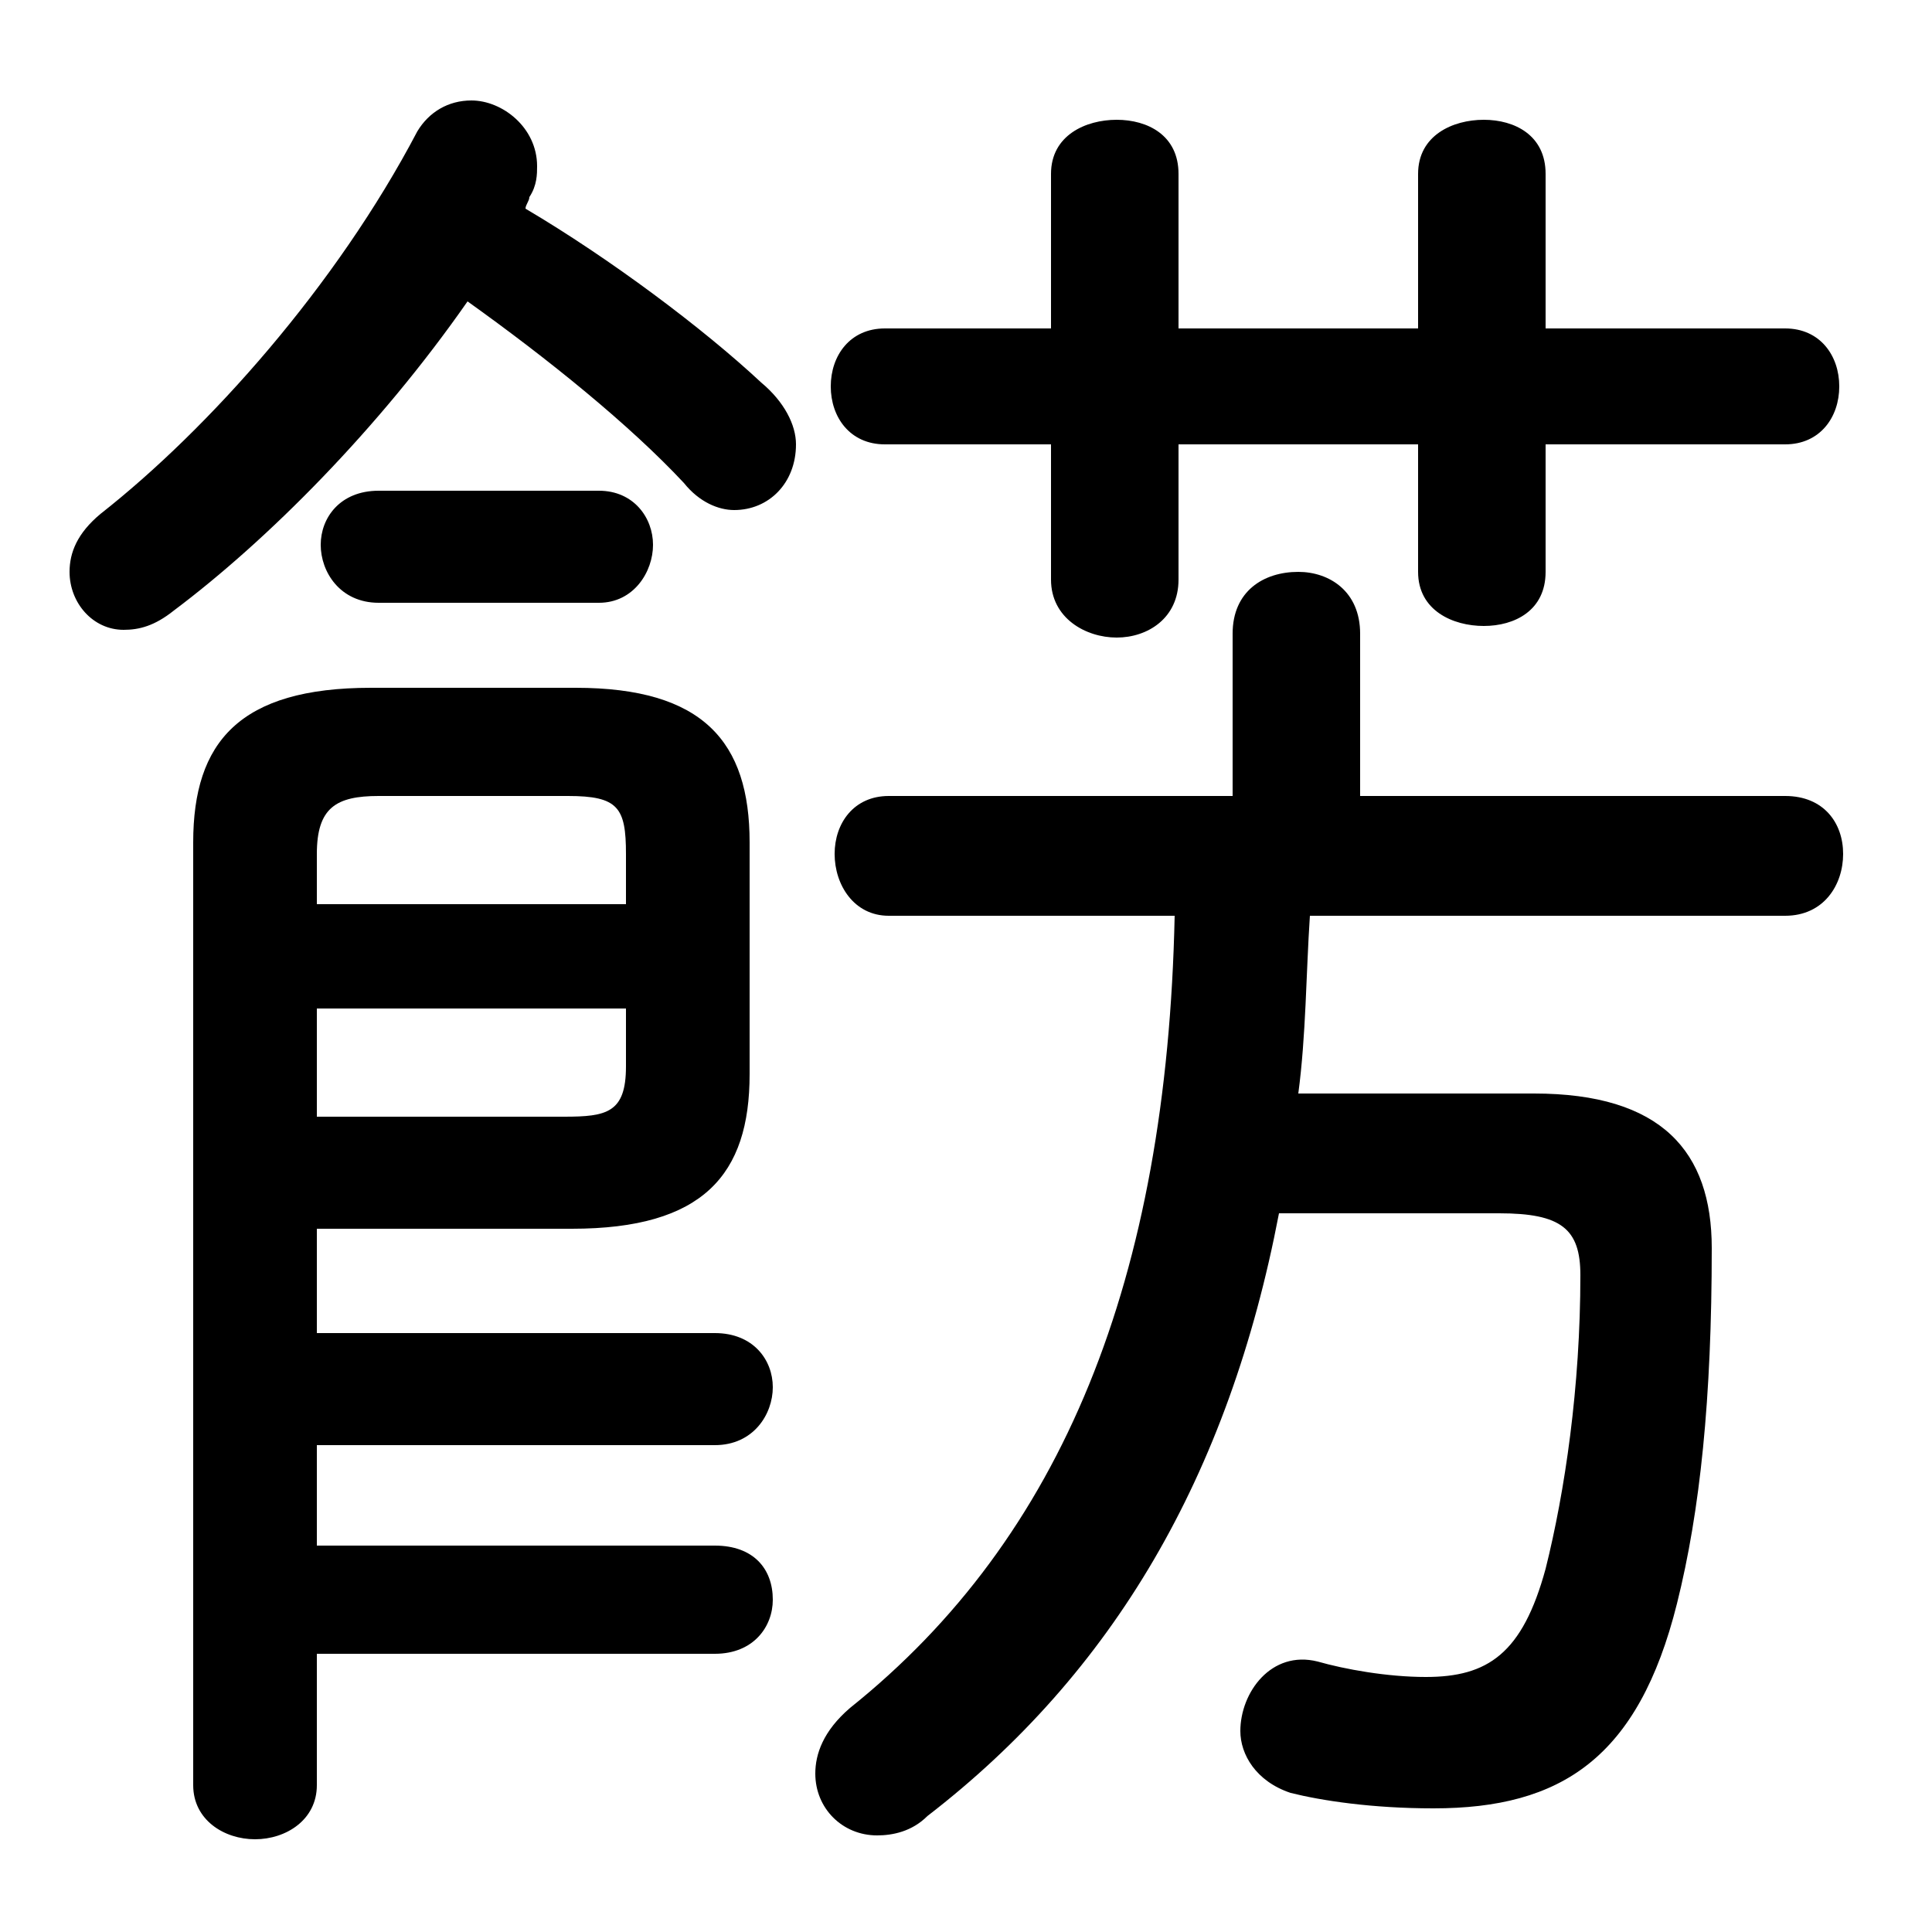 <svg xmlns="http://www.w3.org/2000/svg" viewBox="0 -44.0 50.0 50.0">
    <rect x="0" y="-44.0" width="50.0" height="50.0" fill="#808080" stroke="none"/>
    <g transform="scale(1, -1)">
        <!-- ボディの枠 -->
        <rect x="0" y="-6.0" width="50.0" height="50.0"
            stroke="white" fill="white"/>
        <!-- グリフ座標系の原点 -->
        <circle cx="0" cy="0" r="5" fill="white"/>
        <!-- グリフのアウトライン -->
        <g style="fill:black;stroke:#000000;stroke-width:0;stroke-linecap:round;stroke-linejoin:round;">
        <path d="M 30.4 20.3 C 30.2 10.9 27.5 4.2 22.0 -0.2 C 21.3 -0.8 21.1 -1.4 21.1 -1.9 C 21.1 -2.8 21.8 -3.5 22.7 -3.5 C 23.1 -3.5 23.6 -3.4 24.0 -3.0 C 28.8 0.7 31.8 5.8 33.1 12.6 L 38.8 12.6 C 40.4 12.6 40.9 12.2 40.9 11.0 C 40.9 8.1 40.5 5.4 40.0 3.4 C 39.4 1.2 38.5 0.6 36.9 0.6 C 35.9 0.6 34.8 0.8 34.1 1.0 C 32.9 1.3 32.1 0.2 32.1 -0.8 C 32.1 -1.4 32.5 -2.1 33.4 -2.4 C 34.2 -2.6 35.5 -2.8 37.1 -2.8 C 40.4 -2.8 42.4 -1.5 43.4 2.5 C 44.0 4.9 44.3 7.8 44.3 11.7 C 44.3 14.2 43.0 15.7 39.7 15.7 L 33.6 15.7 C 33.8 17.2 33.8 18.8 33.9 20.3 L 46.2 20.3 C 47.2 20.3 47.7 21.1 47.7 21.9 C 47.7 22.7 47.2 23.4 46.2 23.4 L 35.2 23.4 L 35.2 27.6 C 35.2 28.7 34.4 29.2 33.6 29.2 C 32.7 29.2 31.9 28.7 31.9 27.6 L 31.9 23.4 L 23.0 23.4 C 22.1 23.4 21.6 22.7 21.6 21.9 C 21.6 21.1 22.1 20.3 23.0 20.3 Z M 12.1 36.2 C 14.2 34.7 16.3 33.0 17.7 31.5 C 18.1 31.0 18.6 30.8 19.0 30.8 C 19.9 30.8 20.6 31.5 20.6 32.5 C 20.6 33.0 20.3 33.6 19.7 34.1 C 18.2 35.5 15.8 37.3 13.6 38.6 C 13.6 38.7 13.7 38.8 13.7 38.9 C 13.9 39.2 13.9 39.5 13.9 39.7 C 13.9 40.7 13.0 41.4 12.2 41.4 C 11.6 41.4 11.1 41.1 10.8 40.6 C 8.7 36.6 5.4 32.9 2.6 30.7 C 2.0 30.2 1.8 29.7 1.8 29.2 C 1.8 28.4 2.4 27.7 3.2 27.7 C 3.6 27.7 4.0 27.8 4.5 28.2 C 6.9 30.0 9.8 32.9 12.1 36.2 Z M 8.2 6.6 L 18.5 6.6 C 19.5 6.6 20.0 7.4 20.0 8.1 C 20.0 8.8 19.5 9.5 18.5 9.5 L 8.2 9.5 L 8.2 12.2 L 14.8 12.2 C 18.2 12.2 19.4 13.6 19.4 16.2 L 19.4 22.2 C 19.4 24.8 18.2 26.2 14.9 26.2 L 9.6 26.2 C 6.2 26.2 5.0 24.8 5.0 22.2 L 5.0 -2.2 C 5.0 -3.1 5.8 -3.6 6.6 -3.6 C 7.4 -3.6 8.2 -3.1 8.2 -2.2 L 8.2 1.2 L 18.5 1.2 C 19.5 1.2 20.0 1.9 20.0 2.6 C 20.0 3.4 19.5 4.0 18.5 4.0 L 8.2 4.0 Z M 8.2 15.1 L 8.2 17.9 L 16.2 17.9 L 16.2 16.4 C 16.2 15.2 15.7 15.1 14.6 15.1 Z M 16.2 20.6 L 8.2 20.6 L 8.2 21.9 C 8.2 23.1 8.7 23.4 9.8 23.4 L 14.7 23.4 C 16.0 23.4 16.2 23.1 16.2 21.9 Z M 30.5 32.5 L 36.7 32.5 L 36.7 29.2 C 36.7 28.2 37.6 27.8 38.4 27.8 C 39.2 27.8 40.0 28.2 40.0 29.2 L 40.0 32.5 L 46.2 32.5 C 47.1 32.5 47.6 33.2 47.6 34.0 C 47.6 34.8 47.1 35.5 46.2 35.5 L 40.0 35.5 L 40.0 39.5 C 40.0 40.5 39.2 40.9 38.4 40.9 C 37.6 40.9 36.7 40.5 36.7 39.5 L 36.7 35.5 L 30.5 35.5 L 30.5 39.5 C 30.5 40.5 29.7 40.9 28.9 40.9 C 28.1 40.9 27.2 40.5 27.2 39.5 L 27.2 35.5 L 22.9 35.5 C 22.0 35.5 21.5 34.8 21.5 34.0 C 21.5 33.2 22.0 32.5 22.9 32.5 L 27.2 32.5 L 27.2 29.0 C 27.2 28.0 28.1 27.5 28.9 27.5 C 29.7 27.5 30.5 28.0 30.5 29.0 Z M 15.5 28.4 C 16.4 28.4 16.9 29.2 16.9 29.9 C 16.9 30.6 16.4 31.3 15.5 31.3 L 9.8 31.3 C 8.8 31.3 8.3 30.6 8.3 29.9 C 8.3 29.2 8.8 28.4 9.8 28.4 Z"/>
    </g>
    </g>
</svg>
